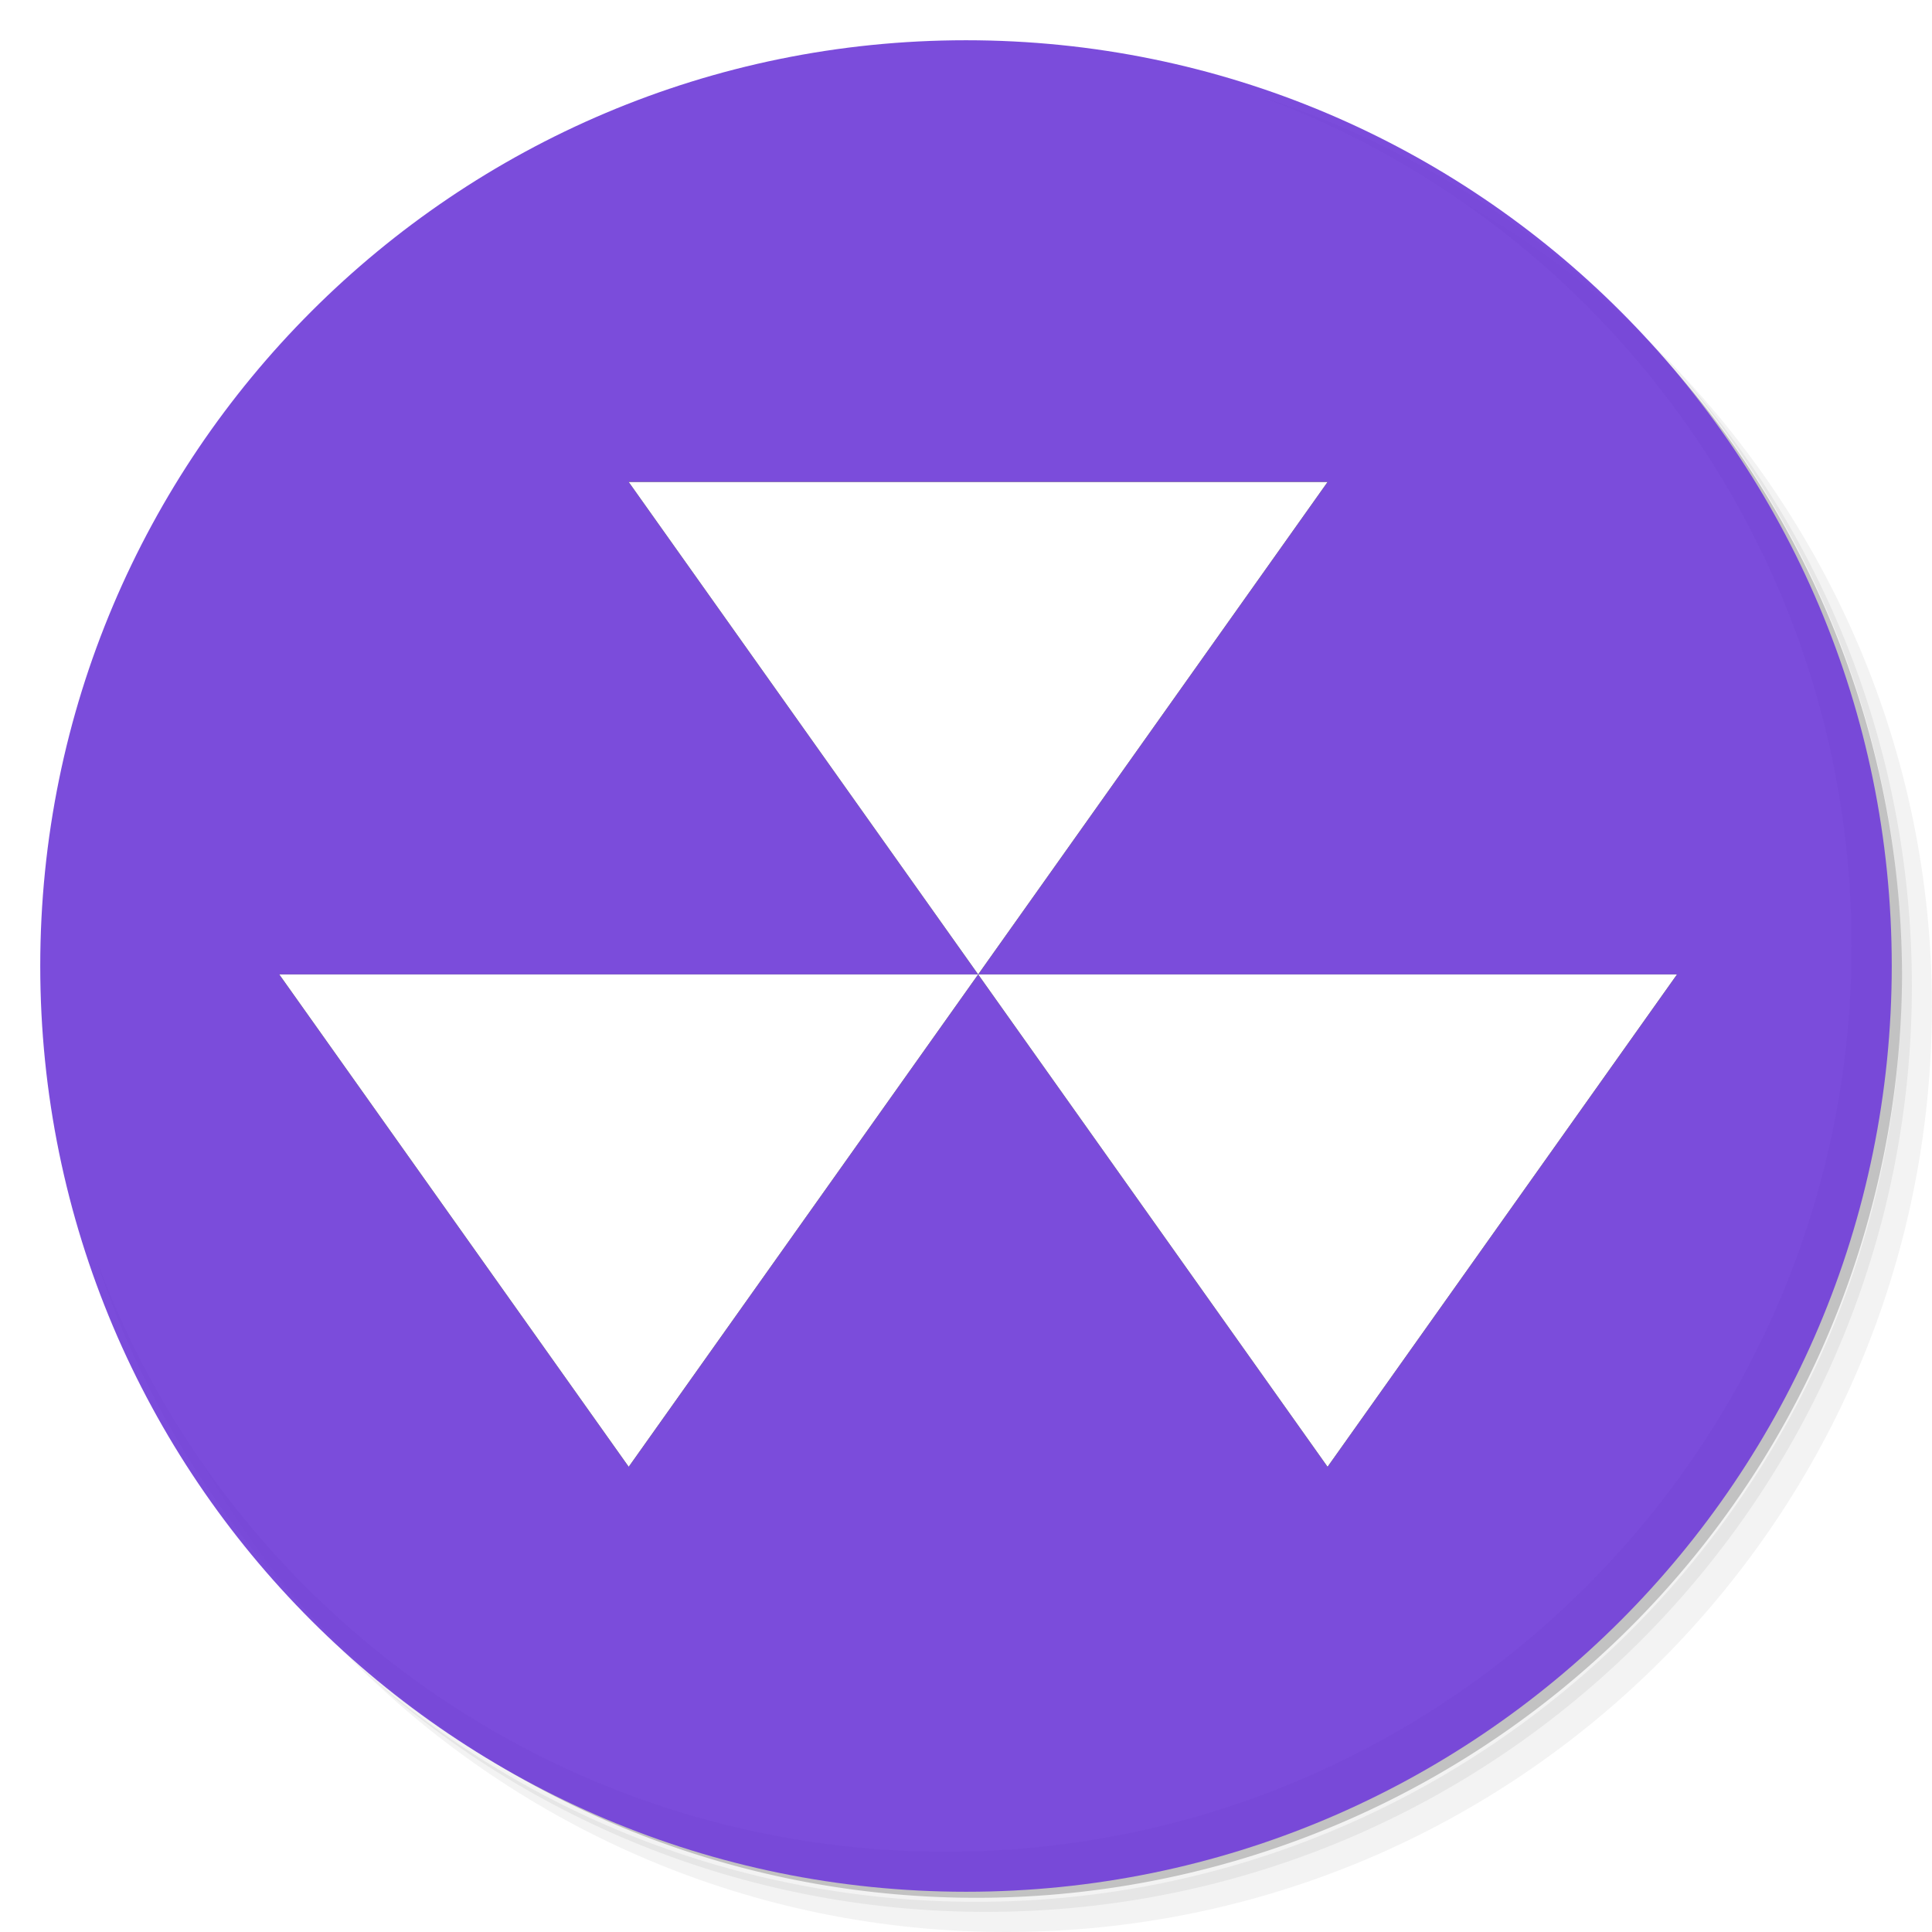 <?xml version="1.0" encoding="UTF-8" standalone="no"?>
<svg
   xmlns:dc="http://purl.org/dc/elements/1.1/"
   xmlns:cc="http://creativecommons.org/ns#"
   xmlns:rdf="http://www.w3.org/1999/02/22-rdf-syntax-ns#"
   xmlns:svg="http://www.w3.org/2000/svg"
   xmlns="http://www.w3.org/2000/svg"
   xmlns:xlink="http://www.w3.org/1999/xlink"
   xmlns:sodipodi="http://sodipodi.sourceforge.net/DTD/sodipodi-0.dtd"
   xmlns:inkscape="http://www.inkscape.org/namespaces/inkscape"
   viewBox="0 0 48 48"
   version="1.1"
   id="svg57"
   sodipodi:docname="numix.svg"
   inkscape:version="0.92.2pre0 (973e216, 2017-07-25)">
  <sodipodi:namedview
     pagecolor="#ffffff"
     bordercolor="#666666"
     borderopacity="1"
     objecttolerance="10"
     gridtolerance="10"
     guidetolerance="10"
     inkscape:pageopacity="0"
     inkscape:pageshadow="2"
     inkscape:window-width="1360"
     inkscape:window-height="658"
     id="namedview59"
     showgrid="false"
     inkscape:zoom="4.9166667"
     inkscape:cx="24"
     inkscape:cy="24"
     inkscape:window-x="0"
     inkscape:window-y="28"
     inkscape:window-maximized="1"
     inkscape:current-layer="svg57" />
  <defs
     id="defs17">
    <linearGradient
       id="linearGradient3764"
       x1="1"
       x2="47"
       gradientUnits="userSpaceOnUse"
       gradientTransform="rotate(-90,24,24)"
       xlink:href="#linearGradient-1">
      <stop
         stop-color="#c83e2c"
         stop-opacity="1"
         id="stop2" />
      <stop
         offset="1"
         stop-color="#d34836"
         stop-opacity="1"
         id="stop4" />
    </linearGradient>
    <clipPath
       id="clipPath-506823739">
      <g
         transform="translate(0,-1004.362)"
         id="g9">
        <path
           d="m -24 13 c 0 1.105 -0.672 2 -1.5 2 -0.828 0 -1.5 -0.895 -1.5 -2 0 -1.105 0.672 -2 1.5 -2 0.828 0 1.5 0.895 1.5 2 z"
           transform="matrix(15.333,0,0,11.5,415,878.862)"
           fill="#1890d0"
           id="path7" />
      </g>
    </clipPath>
    <clipPath
       id="clipPath-513803881">
      <g
         transform="translate(0,-1004.362)"
         id="g14">
        <path
           d="m -24 13 c 0 1.105 -0.672 2 -1.5 2 -0.828 0 -1.5 -0.895 -1.5 -2 0 -1.105 0.672 -2 1.5 -2 0.828 0 1.5 0.895 1.5 2 z"
           transform="matrix(15.333,0,0,11.5,415,878.862)"
           fill="#1890d0"
           id="path12" />
      </g>
    </clipPath>
    <linearGradient
       id="linearGradient-1"
       y2="41.272"
       x2="2.742"
       y1="1.411"
       x1="39.976"
       gradientUnits="userSpaceOnUse"
       gradientTransform="translate(-61.864,-4.805)">
      <stop
         id="stop875"
         offset="0%"
         stop-color="#AD44D9" />
      <stop
         id="stop877"
         offset="100%"
         stop-color="#4BAFF8" />
    </linearGradient>
    <path
       id="path-2"
       d="M13.417,34.332 L4.735,22.099 L22.099,22.099 L13.417,34.332 Z M30.78,34.332 L22.099,22.099 L39.462,22.099 L30.78,34.332 Z M22.099,22.099 L13.417,9.865 L30.78,9.865 L22.099,22.099 Z" />
    <filter
       id="filter-3"
       filterUnits="objectBoundingBox"
       height="112.3%"
       width="108.6%"
       y="-6.1%"
       x="-4.3%">
      <feOffset
         id="feOffset881"
         result="shadowOffsetOuter1"
         in="SourceAlpha"
         dy="0"
         dx="0" />
      <feGaussianBlur
         id="feGaussianBlur883"
         result="shadowBlurOuter1"
         in="shadowOffsetOuter1"
         stdDeviation="0.5" />
      <feColorMatrix
         id="feColorMatrix885"
         in="shadowBlurOuter1"
         type="matrix"
         values="0 0 0 0 0.227   0 0 0 0 0.075   0 0 0 0 0.353  0 0 0 0.6 0" />
    </filter>
  </defs>
  <g
     id="g25">
    <path
       d="m 36.31 5 c 5.859 4.062 9.688 10.831 9.688 18.5 c 0 12.426 -10.07 22.5 -22.5 22.5 c -7.669 0 -14.438 -3.828 -18.5 -9.688 c 1.037 1.822 2.306 3.499 3.781 4.969 c 4.085 3.712 9.514 5.969 15.469 5.969 c 12.703 0 23 -10.298 23 -23 c 0 -5.954 -2.256 -11.384 -5.969 -15.469 c -1.469 -1.475 -3.147 -2.744 -4.969 -3.781 z m 4.969 3.781 c 3.854 4.113 6.219 9.637 6.219 15.719 c 0 12.703 -10.297 23 -23 23 c -6.081 0 -11.606 -2.364 -15.719 -6.219 c 4.16 4.144 9.883 6.719 16.219 6.719 c 12.703 0 23 -10.298 23 -23 c 0 -6.335 -2.575 -12.06 -6.719 -16.219 z"
       opacity="0.05"
       id="path19" />
    <path
       d="m 41.28 8.781 c 3.712 4.085 5.969 9.514 5.969 15.469 c 0 12.703 -10.297 23 -23 23 c -5.954 0 -11.384 -2.256 -15.469 -5.969 c 4.113 3.854 9.637 6.219 15.719 6.219 c 12.703 0 23 -10.298 23 -23 c 0 -6.081 -2.364 -11.606 -6.219 -15.719 z"
       opacity="0.1"
       id="path21" />
    <path
       d="m 31.25 2.375 c 8.615 3.154 14.75 11.417 14.75 21.13 c 0 12.426 -10.07 22.5 -22.5 22.5 c -9.708 0 -17.971 -6.135 -21.12 -14.75 a 23 23 0 0 0 44.875 -7 a 23 23 0 0 0 -16 -21.875 z"
       opacity="0.2"
       id="path23" />
  </g>
  <path
     inkscape:connector-curvature="0"
     style="fill:#7544d9;fill-opacity:0.957"
     id="path27"
     d="M 24,1 C 36.703,1 47,11.297 47,24 47,36.703 36.703,47 24,47 11.297,47 1,36.703 1,24 1,11.297 11.297,1 24,1 Z" />
  <g
     id="g31" />
  <g
     style="fill:none;fill-rule:evenodd;stroke:none;stroke-width:1"
     id="shadow"
     transform="translate(-61.864,-4.805)" />
  <g
     style="fill:none;fill-rule:evenodd;stroke:none;stroke-width:1"
     id="Combined-Shape"
     transform="translate(2.203,2.11)">
    <use
       height="100%"
       width="100%"
       y="0"
       x="0"
       style="fill:#000000;fill-opacity:1;filter:url(#filter-3)"
       xlink:href="#path-2"
       id="use893" />
    <use
       height="100%"
       width="100%"
       y="0"
       x="0"
       style="fill:#ffffff;fill-rule:evenodd"
       xlink:href="#path-2"
       id="use895" />
  </g>
  <g
     style="fill:none;fill-rule:evenodd;stroke:none;stroke-width:1"
     id="Group-2"
     transform="translate(-2640.864,-1641.805)" />
</svg>
